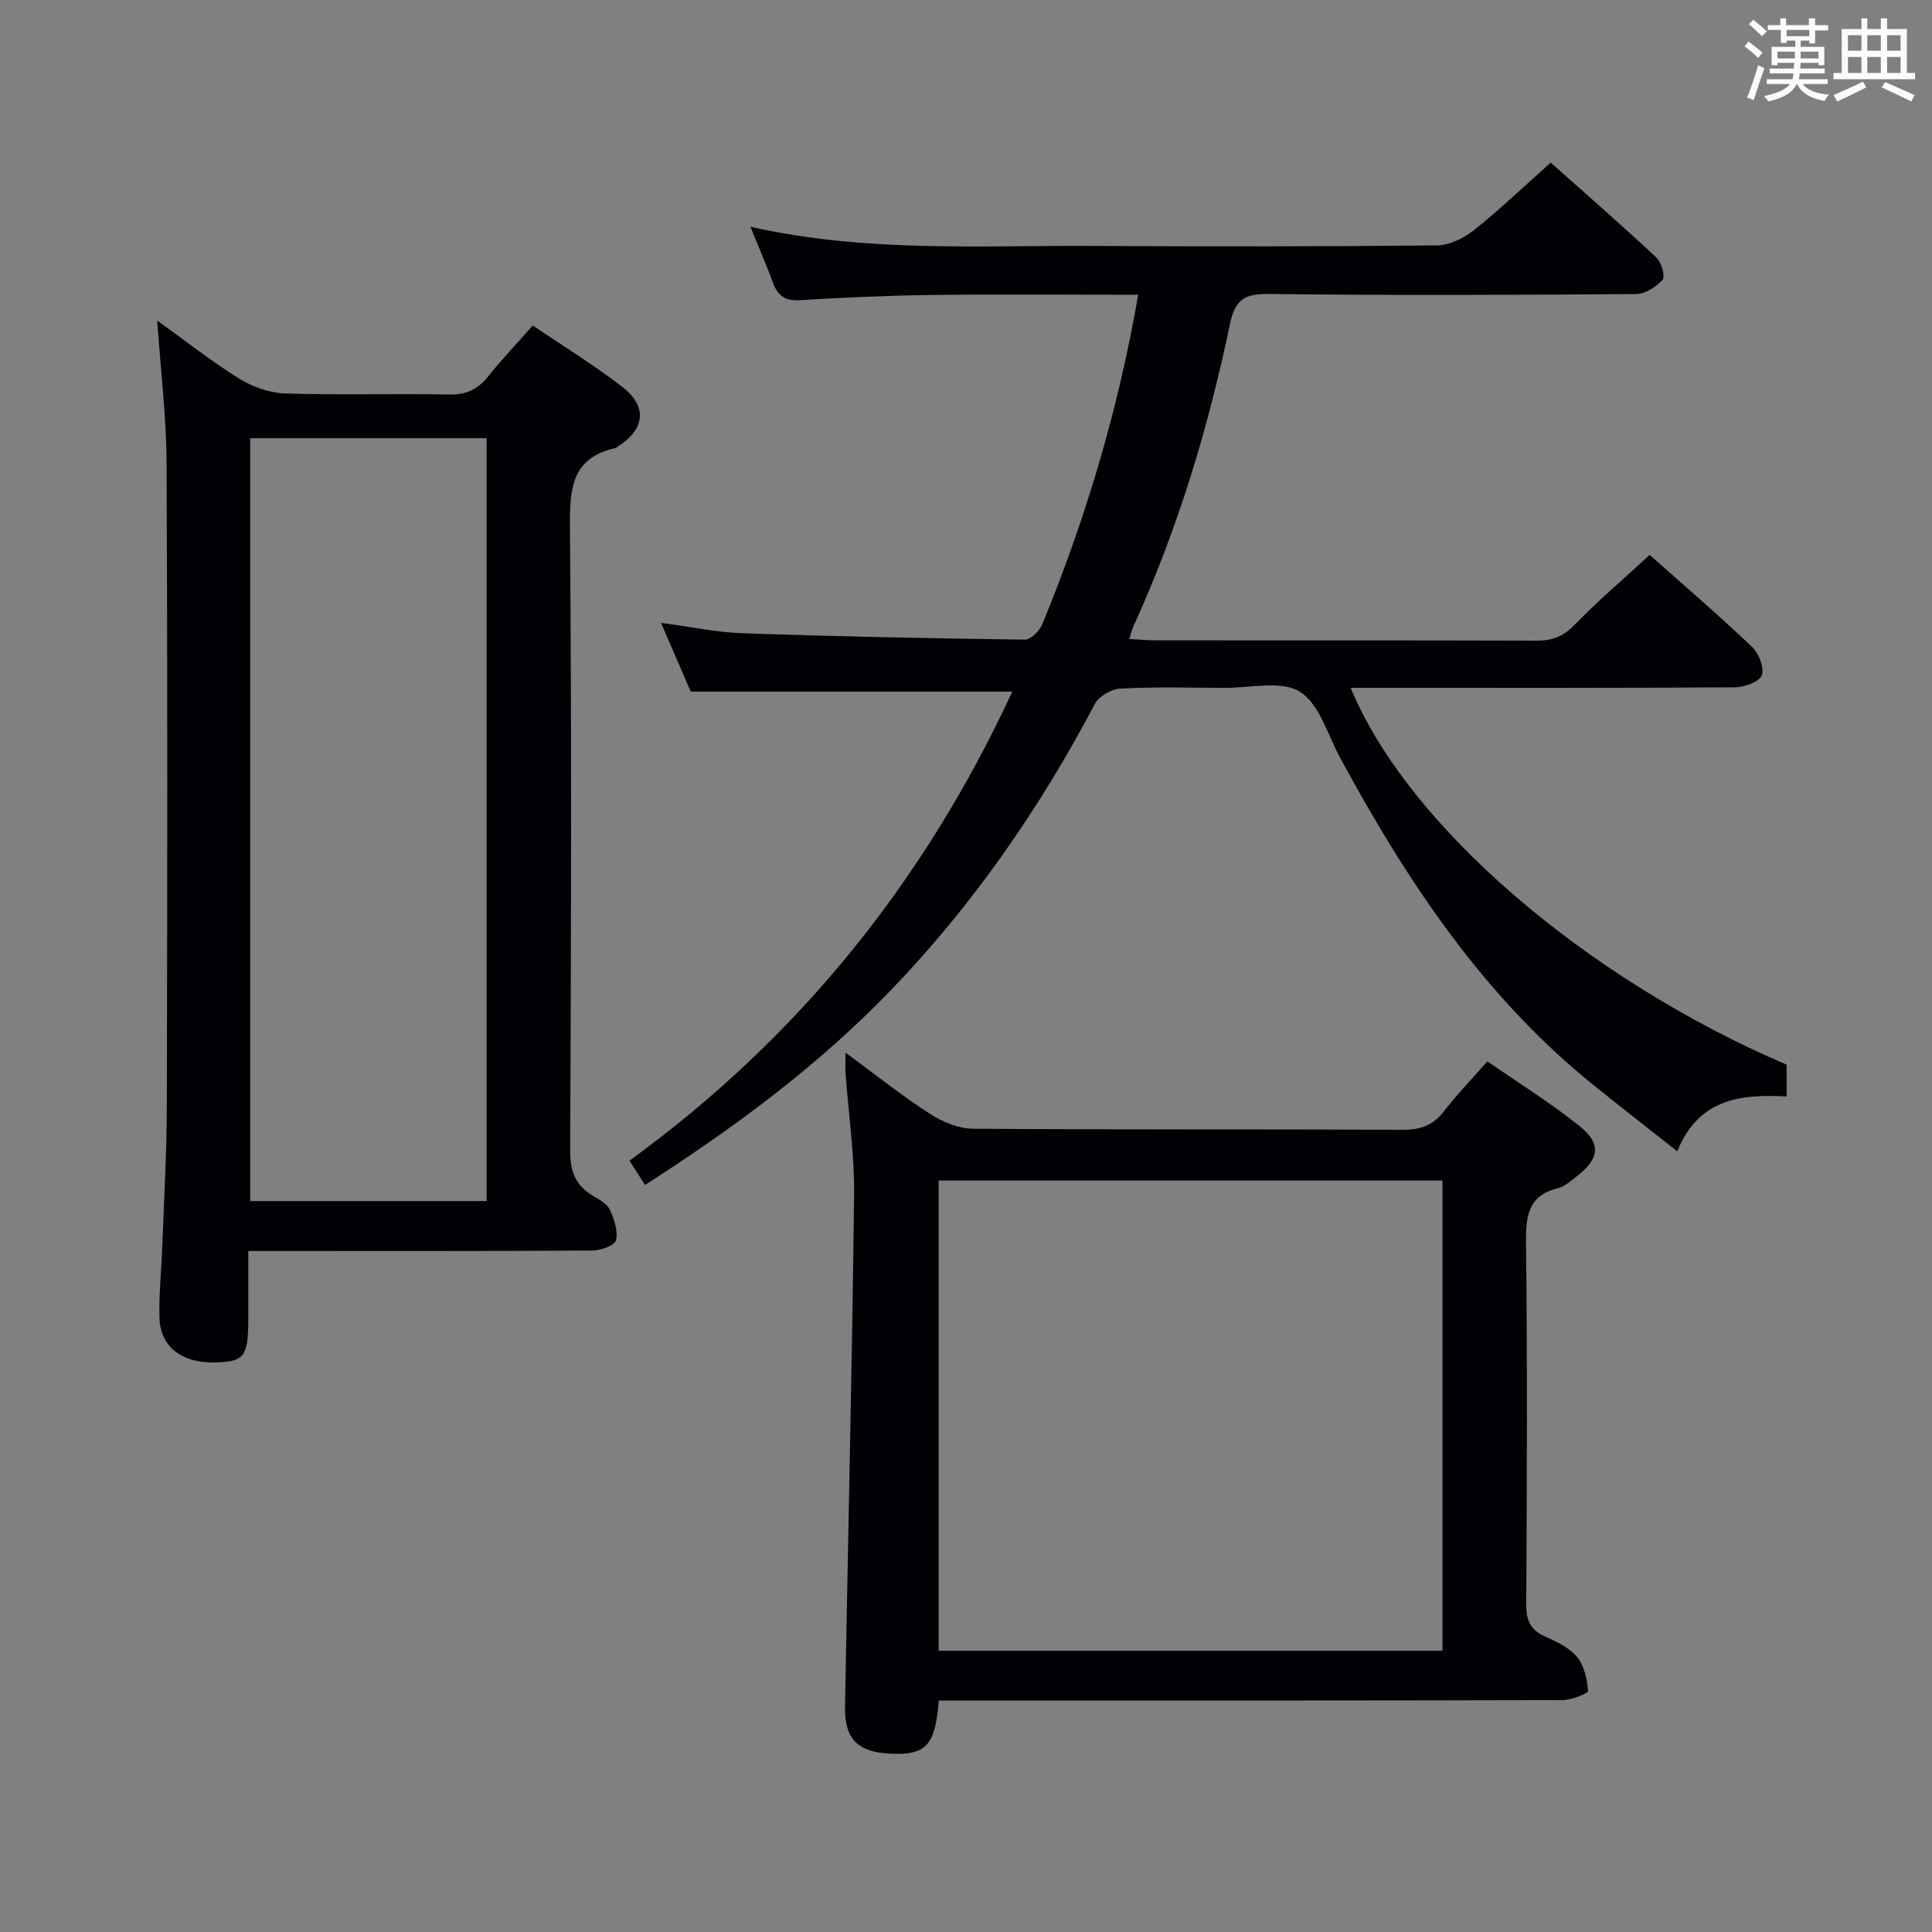 <svg enable-background="new 0 0 400 400" viewBox="0 0 400 400" xmlns="http://www.w3.org/2000/svg"><rect x="0" y="0" width="400" height="400" fill="#808080" stroke="none"/><g fill="#010105"><path d="m321.06 33.67c6.58 5.86 14.34 12.62 21.86 19.63 1.06.99 1.9 3.94 1.29 4.63-1.31 1.49-3.61 2.93-5.52 2.95-25.33.19-50.66.3-75.99-.02-5.11-.06-7 1.2-8.07 6.33-4.49 21.48-10.81 42.42-19.95 62.44-.32.7-.49 1.47-.88 2.66 2.03.12 3.63.28 5.24.29 26.33.02 52.66-.03 78.99.06 3.2.01 5.53-.76 7.87-3.17 4.86-5.01 10.2-9.56 15.65-14.58 6.55 5.83 14 12.22 21.12 18.96 1.43 1.35 2.65 4.34 2.1 5.93-.47 1.36-3.61 2.51-5.58 2.52-24.66.17-49.33.11-73.99.11-1.76 0-3.53 0-5.55 0 11.65 28.4 48.62 60.21 90.25 78.02v6.58c-9.21-.48-18.17.27-22.64 11.35-6.25-4.93-11.97-9.36-17.59-13.91-22.71-18.37-38.44-42.15-52.17-67.48-2.6-4.8-4.32-11.24-8.39-13.76-3.89-2.41-10.33-.75-15.65-.79-7.17-.05-14.34-.23-21.49.14-1.85.09-4.44 1.57-5.28 3.16-11.48 21.77-25.38 41.82-42.48 59.53-14.99 15.52-32.24 28.26-50.66 40.08-1.08-1.68-2.02-3.14-3.23-5.03 35.02-25.42 61.09-57.86 79.26-97.11-22.14 0-43.97 0-66.57 0-1.72-3.97-3.8-8.79-6.15-14.23 6.01.79 11.47 1.96 16.97 2.15 19.45.67 38.92 1.06 58.38 1.32 1.21.02 3.03-1.83 3.59-3.2 8.99-21.85 15.72-44.36 19.85-68.2-14.33 0-28.45-.13-42.57.04-9.15.11-18.3.51-27.43 1.08-3.07.19-4.6-.89-5.6-3.59-1.36-3.69-2.93-7.3-4.68-11.61 23.95 5.4 47.59 3.83 71.14 3.97 23.66.13 47.33.13 70.99-.11 2.61-.03 5.6-1.52 7.72-3.2 5.34-4.26 10.28-9 15.84-13.94z"/><path d="m32.55 66.37c5.66 4.06 11.1 8.36 16.94 12 2.77 1.72 6.3 2.98 9.53 3.09 11.32.37 22.66 0 33.98.22 3.54.07 5.94-1.08 8.09-3.77 2.79-3.49 5.87-6.74 9.21-10.52 6.35 4.31 12.71 8.2 18.57 12.74 5.27 4.09 4.64 8.78-1.05 12.38-.14.09-.27.23-.42.26-8.91 1.99-9.46 8.16-9.4 16.03.37 43.15.25 86.3.05 129.45-.02 4.37 1.17 7.25 4.8 9.39 1.27.75 2.85 1.6 3.41 2.82.9 1.95 1.72 4.4 1.27 6.33-.25 1.06-3.16 2.11-4.88 2.12-21.65.14-43.31.09-64.97.09-1.82 0-3.65 0-6.27 0v14.02c-.01 7.61-.78 8.77-6.06 9.04-7.39.39-12.15-2.97-12.33-9.22-.14-4.97.41-9.95.59-14.93.35-9.64.91-19.28.93-28.93.1-44.32.16-88.64-.05-132.95-.04-9.73-1.24-19.46-1.94-29.66zm68.2 24.36c-16.55 0-32.63 0-48.95 0v157.94h48.95c0-52.7 0-105.13 0-157.94z"/><path d="m194.37 352.07c-.74 9.47-2.7 11.42-10.33 10.99-6.56-.37-9.22-3.13-9.09-9.81.64-35.26 1.47-70.52 1.88-105.79.1-8.43-1.16-16.87-1.77-25.31-.08-1.11-.01-2.22-.01-4.21 6.23 4.57 11.66 8.91 17.47 12.66 2.6 1.68 5.95 3.07 8.97 3.09 29.64.23 59.29.07 88.94.22 3.68.02 6.28-.91 8.53-3.84 2.62-3.42 5.65-6.53 8.99-10.33 6.42 4.46 13.03 8.56 19.07 13.39 4.62 3.69 4.12 6.82-.67 10.5-1.18.91-2.41 2.02-3.78 2.36-6.17 1.53-6.68 5.72-6.62 11.24.28 24.98.19 49.96.04 74.95-.02 3.28.85 5.25 3.84 6.61 2.4 1.09 5.05 2.3 6.66 4.24 1.5 1.81 2.12 4.62 2.29 7.05.04.53-3.43 1.9-5.28 1.91-41.14.11-82.28.09-123.41.09-1.81-.01-3.62-.01-5.72-.01zm104.28-10.3c0-32.77 0-65.13 0-97.35-35.03 0-69.71 0-104.31 0v97.35z"/></g><path d="m361.2 9.6.8-1c.9.7 1.9 1.4 2.9 2.3l-.9 1.1c-1-1-2-1.8-2.8-2.4zm.5 10.6c.9-2.1 1.6-4.3 2.3-6.7.4.2.8.4 1.3.6-.7 2.1-1.5 4.3-2.2 6.6zm.4-15.2.9-.9c1 .8 2 1.6 2.8 2.4l-1 1c-.9-.9-1.8-1.7-2.7-2.5zm12.5-1.2h1.2v1.4h2.7v1.1h-2.7v2.7h-1.2v-.6h-1.8v1.3h4.9v3.8h-1.2v-.5h-3.7c0 .4-.1.9-.1 1.2h5.1v1h-5.2c0 .5-.1.9-.2 1.2h6v1h-5.2c1.1 1.3 2.9 2 5.5 2.2-.4.4-.7.8-.9 1.3-2.9-.5-4.8-1.6-5.7-3.5h-.1c-.8 1.7-2.7 2.9-5.9 3.6-.2-.4-.6-.8-.9-1.1 2.8-.6 4.6-1.4 5.4-2.5h-4.8v-1h5.3c.1-.3.2-.7.2-1.2h-4.9v-1h5c0-.4 0-.8.1-1.2h-3.5v.5h-1.2v-3.8h4.9v-1.3h-1.8v.5h-1.2v-2.7h-2.7v-1h2.6v-1.4h1.2v1.4h4.7v-1.4zm-6.6 8.3h3.6c0-.4 0-.9 0-1.4h-3.6zm1.9-4.6h4.7v-1.3h-4.7zm6.6 3.2h-3.7v1.4h3.7z" fill="#fafbfc"/><path d="m385.3 3.8h1.3v2.2h2.8v-2.2h1.3v2.2h4.1v9.1h1.7v1.3h-16.9v-1.3h1.7v-9.1h4.1v-2.2zm.4 13.1.7 1.2c-1.8.9-3.8 1.9-6 2.9-.2-.4-.5-.8-.8-1.3 2.3-1 4.3-1.9 6.1-2.8zm-3.1-6.4h2.8v-3.2h-2.8zm0 4.6h2.8v-3.3h-2.8zm4-4.6h2.8v-3.2h-2.8zm0 4.6h2.8v-3.3h-2.8zm3.7 1.9c2.1.9 4.1 1.8 6.1 2.7l-.7 1.3c-2.2-1.1-4.2-2-6.1-2.9zm3.2-9.7h-2.8v3.2h2.8zm-2.8 7.8h2.8v-3.3h-2.8z" fill="#fafbfc"/></svg>